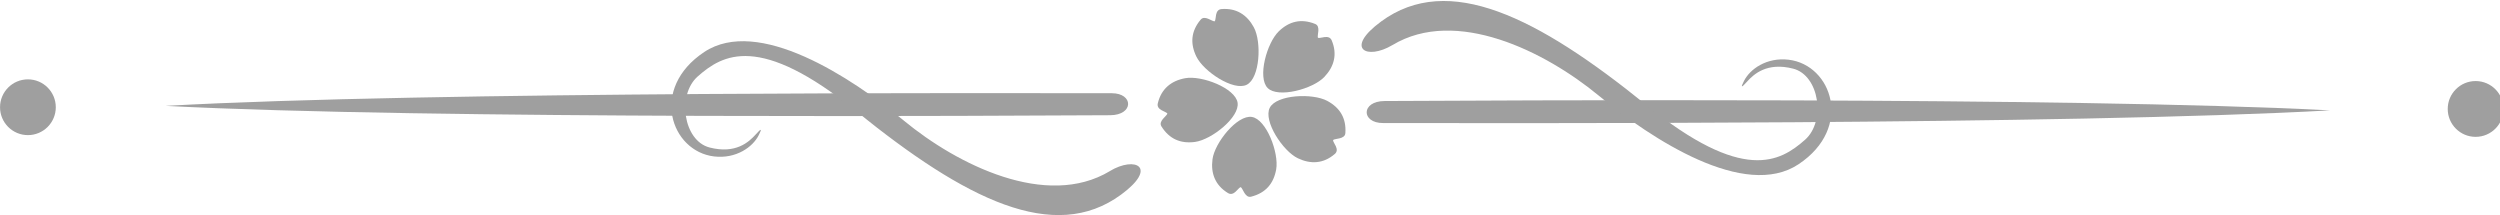 <?xml version="1.0" encoding="UTF-8" standalone="no"?>
<!-- Created with Inkscape (http://www.inkscape.org/) -->

<svg
   width="165.729"
   height="14.256"
   viewBox="0 0 43.849 3.772"
   version="1.1"
   id="svg3456"
   inkscape:version="1.4 (e7c3feb100, 2024-10-09)"
   sodipodi:docname="swirl1.svg"
   xmlns:inkscape="http://www.inkscape.org/namespaces/inkscape"
   xmlns:sodipodi="http://sodipodi.sourceforge.net/DTD/sodipodi-0.dtd"
   xmlns="http://www.w3.org/2000/svg"
   xmlns:svg="http://www.w3.org/2000/svg">
  <sodipodi:namedview
     id="namedview3458"
     pagecolor="#ffffff"
     bordercolor="#666666"
     borderopacity="1.0"
     inkscape:showpageshadow="2"
     inkscape:pageopacity="0"
     inkscape:pagecheckerboard="true"
     inkscape:deskcolor="#d1d1d1"
     inkscape:document-units="mm"
     showgrid="false"
     inkscape:zoom="4.7572176"
     inkscape:cx="90.914487"
     inkscape:cy="10.510345"
     inkscape:window-width="3840"
     inkscape:window-height="2123"
     inkscape:window-x="0"
     inkscape:window-y="0"
     inkscape:window-maximized="1"
     inkscape:current-layer="layer1" />
  <defs
     id="defs3453" />
  <g
     inkscape:label="Layer 1"
     inkscape:groupmode="layer"
     id="layer1"
     transform="translate(298.153,-158.216)">
    <g
       id="g4-8"
       style="font-variation-settings:normal;display:inline;opacity:0.756;vector-effect:none;fill:#808080;fill-opacity:1;stroke:none;stroke-width:1.373;stroke-linecap:butt;stroke-linejoin:miter;stroke-miterlimit:4;stroke-dasharray:none;stroke-dashoffset:0;stroke-opacity:1;-inkscape-stroke:none;stop-color:#000000;stop-opacity:1"
       transform="translate(-512.372,-3.903)">
      <g
         id="g36-3"
         transform="matrix(0.305,0,0,0.305,209.81,156.956)"
         style="font-variation-settings:normal;display:inline;opacity:1;vector-effect:none;fill:#808080;fill-opacity:1;stroke:none;stroke-width:4.502;stroke-linecap:butt;stroke-linejoin:miter;stroke-miterlimit:4;stroke-dasharray:none;stroke-dashoffset:0;stroke-opacity:1;-inkscape-stroke:none;paint-order:stroke fill markers;stop-color:#000000;stop-opacity:1">
        <path
           id="path32-3"
           style="font-variation-settings:normal;vector-effect:none;fill:#808080;fill-opacity:1;stroke:none;stroke-width:4.502;stroke-linecap:butt;stroke-linejoin:miter;stroke-miterlimit:4;stroke-dasharray:none;stroke-dashoffset:0;stroke-opacity:1;-inkscape-stroke:none;paint-order:stroke fill markers;stop-color:#000000;stop-opacity:1"
           d="m 90.619,21.349 c -0.66,0.698 -2.663,1.241 -3.263,0.641 -0.6,-0.6 -0.052,-2.596 0.641,-3.263 0.595,-0.573 1.284,-0.746 2.09,-0.422 0.338,0.136 0.097,0.665 0.159,0.795 0.128,0.068 0.635,-0.223 0.792,0.151 0.333,0.792 0.145,1.501 -0.419,2.097 z"
           sodipodi:nodetypes="szsscss" />
        <path
           id="path33-3"
           style="font-variation-settings:normal;vector-effect:none;fill:#808080;fill-opacity:1;stroke:none;stroke-width:4.502;stroke-linecap:butt;stroke-linejoin:miter;stroke-miterlimit:4;stroke-dasharray:none;stroke-dashoffset:0;stroke-opacity:1;-inkscape-stroke:none;paint-order:stroke fill markers;stop-color:#000000;stop-opacity:1"
           d="m 89.094,26.031 c -0.868,-0.412 -2.003,-2.149 -1.618,-2.905 0.385,-0.756 2.453,-0.852 3.301,-0.399 0.729,0.389 1.106,0.991 1.047,1.857 -0.025,0.363 -0.602,0.297 -0.707,0.397 -0.025,0.143 0.408,0.535 0.101,0.8 -0.65,0.562 -1.383,0.602 -2.124,0.25 z"
           sodipodi:nodetypes="szsscss"
           inkscape:transform-center-x="-0.77759724"
           inkscape:transform-center-y="0.44833214" />
        <path
           id="path34-8"
           style="font-variation-settings:normal;vector-effect:none;fill:#808080;fill-opacity:1;stroke:none;stroke-width:4.502;stroke-linecap:butt;stroke-linejoin:miter;stroke-miterlimit:4;stroke-dasharray:none;stroke-dashoffset:0;stroke-opacity:1;-inkscape-stroke:none;paint-order:stroke fill markers;stop-color:#000000;stop-opacity:1"
           d="m 84.182,26.089 c 0.124,-0.953 1.425,-2.569 2.263,-2.436 0.838,0.133 1.568,2.07 1.4,3.016 -0.145,0.813 -0.601,1.358 -1.443,1.57 -0.353,0.089 -0.469,-0.481 -0.596,-0.55 -0.143,0.02 -0.382,0.553 -0.73,0.343 -0.735,-0.445 -1,-1.129 -0.894,-1.943 z"
           sodipodi:nodetypes="szsscss"
           inkscape:transform-center-x="0.58356008"
           inkscape:transform-center-y="3.2671796" />
        <path
           id="path35-0"
           style="font-variation-settings:normal;vector-effect:none;fill:#808080;fill-opacity:1;stroke:none;stroke-width:4.502;stroke-linecap:butt;stroke-linejoin:miter;stroke-miterlimit:4;stroke-dasharray:none;stroke-dashoffset:0;stroke-opacity:1;-inkscape-stroke:none;paint-order:stroke fill markers;stop-color:#000000;stop-opacity:1"
           d="m 82.612,21.425 c 0.945,-0.174 2.882,0.569 3.013,1.407 0.131,0.838 -1.49,2.127 -2.442,2.257 -0.819,0.112 -1.477,-0.155 -1.937,-0.892 -0.193,-0.309 0.314,-0.594 0.341,-0.736 -0.063,-0.13 -0.644,-0.194 -0.55,-0.589 0.198,-0.836 0.769,-1.298 1.576,-1.447 z"
           sodipodi:nodetypes="szsscss"
           inkscape:transform-center-x="3.2686676"
           inkscape:transform-center-y="0.5765728" />
        <path
           id="path36-4"
           style="font-variation-settings:normal;vector-effect:none;fill:#808080;fill-opacity:1;stroke:none;stroke-width:4.502;stroke-linecap:butt;stroke-linejoin:miter;stroke-miterlimit:4;stroke-dasharray:none;stroke-dashoffset:0;stroke-opacity:1;-inkscape-stroke:none;paint-order:stroke fill markers;stop-color:#000000;stop-opacity:1"
           d="m 86.56,18.501 c 0.458,0.845 0.35,2.917 -0.407,3.3 -0.757,0.383 -2.483,-0.759 -2.901,-1.625 -0.359,-0.744 -0.309,-1.453 0.25,-2.118 0.234,-0.279 0.662,0.115 0.805,0.097 0.104,-0.1 -0.014,-0.672 0.391,-0.705 0.857,-0.07 1.472,0.33 1.863,1.051 z"
           sodipodi:nodetypes="szsscss"
           inkscape:transform-center-x="1.6705799"
           inkscape:transform-center-y="-3.0199293" />
      </g>
      <g
         id="g3-7"
         style="font-variation-settings:normal;opacity:1;vector-effect:none;fill:#808080;fill-opacity:1;stroke:none;stroke-width:1.373;stroke-linecap:butt;stroke-linejoin:miter;stroke-miterlimit:4;stroke-dasharray:none;stroke-dashoffset:0;stroke-opacity:1;-inkscape-stroke:none;paint-order:stroke fill markers;stop-color:#000000;stop-opacity:1">
        <path
           style="font-variation-settings:normal;opacity:1;vector-effect:none;fill:#808080;fill-opacity:1;stroke:none;stroke-width:1.373;stroke-linecap:butt;stroke-linejoin:miter;stroke-miterlimit:4;stroke-dasharray:none;stroke-dashoffset:0;stroke-opacity:1;-inkscape-stroke:none;paint-order:stroke fill markers;stop-color:#000000;stop-opacity:1"
           d="m 217.122,163.976 c 4.624,-0.259 14.941,-0.222 16.596,-0.222 0.386,0 0.39,0.384 -0.028,0.386 -1.655,0.007 -11.941,0.078 -16.568,-0.164 z"
           id="path6184-6"
           sodipodi:nodetypes="cssc" />
        <path
           style="font-variation-settings:normal;opacity:1;vector-effect:none;fill:#808080;fill-opacity:1;stroke:none;stroke-width:1.373;stroke-linecap:butt;stroke-linejoin:miter;stroke-miterlimit:4;stroke-dasharray:none;stroke-dashoffset:0;stroke-opacity:1;-inkscape-stroke:none;paint-order:stroke fill markers;stop-color:#000000;stop-opacity:1"
           d="m 233.686,165.12 c -1.113,0.669 -2.676,-0.112 -3.611,-0.883 -0.935,-0.771 -2.562,-1.831 -3.504,-1.206 -0.967,0.642 -0.585,1.743 0.173,1.832 0.381,0.045 0.676,-0.161 0.782,-0.372 0.059,-0.117 0.053,-0.131 -0.052,-0.014 -0.118,0.131 -0.349,0.348 -0.81,0.229 -0.461,-0.119 -0.574,-0.922 -0.209,-1.245 0.439,-0.388 1.085,-0.766 2.785,0.611 1.906,1.543 3.464,2.326 4.642,1.461 0.654,-0.48 0.252,-0.683 -0.198,-0.413 z"
           id="path6188-8"
           sodipodi:nodetypes="sssssszsssss" />
      </g>
      <circle
         style="font-variation-settings:normal;opacity:1;vector-effect:none;fill:#808080;fill-opacity:1;stroke:none;stroke-width:1.373;stroke-linecap:butt;stroke-linejoin:miter;stroke-miterlimit:4;stroke-dasharray:none;stroke-dashoffset:0;stroke-opacity:1;-inkscape-stroke:none;paint-order:stroke fill markers;stop-color:#000000;stop-opacity:1"
         id="circle6192-9"
         cx="-214.708"
         cy="-164"
         r="0.489"
         transform="scale(-1)" />
      <g
         id="g6202-0"
         transform="matrix(0.377,0,0,0.377,199.355,146.463)"
         style="font-variation-settings:normal;opacity:1;vector-effect:none;fill:#808080;fill-opacity:1;stroke:none;stroke-width:3.645;stroke-linecap:butt;stroke-linejoin:miter;stroke-miterlimit:4;stroke-dasharray:none;stroke-dashoffset:0;stroke-opacity:1;-inkscape-stroke:none;paint-order:stroke fill markers;stop-color:#000000;stop-opacity:1">
        <path
           style="font-variation-settings:normal;vector-effect:none;fill:#808080;fill-opacity:1;stroke:none;stroke-width:3.645;stroke-linecap:butt;stroke-linejoin:miter;stroke-miterlimit:4;stroke-dasharray:none;stroke-dashoffset:0;stroke-opacity:1;-inkscape-stroke:none;paint-order:stroke fill markers;stop-color:#000000;stop-opacity:1"
           d="m 147.842,46.662 c -12.278,0.688 -39.674,0.591 -44.068,0.591 -1.025,0 -1.035,-1.021 0.074,-1.025 4.396,-0.018 31.706,-0.206 43.994,0.435 z"
           id="path6194-68"
           sodipodi:nodetypes="cssc" />
        <path
           style="font-variation-settings:normal;vector-effect:none;fill:#808080;fill-opacity:1;stroke:none;stroke-width:3.645;stroke-linecap:butt;stroke-linejoin:miter;stroke-miterlimit:4;stroke-dasharray:none;stroke-dashoffset:0;stroke-opacity:1;-inkscape-stroke:none;paint-order:stroke fill markers;stop-color:#000000;stop-opacity:1"
           d="m 104.211,43.624 c 2.955,-1.775 7.104,0.298 9.587,2.345 2.483,2.048 6.803,4.861 9.303,3.202 2.569,-1.705 1.553,-4.628 -0.46,-4.865 -1.013,-0.119 -1.794,0.428 -2.075,0.987 -0.156,0.311 -0.142,0.348 0.137,0.038 0.312,-0.347 0.927,-0.924 2.151,-0.609 1.224,0.315 1.525,2.447 0.554,3.306 -1.165,1.031 -2.882,2.033 -7.396,-1.622 -5.06,-4.097 -9.199,-6.177 -12.327,-3.88 -1.736,1.274 -0.668,1.814 0.526,1.097 z"
           id="path6196-79"
           sodipodi:nodetypes="sssssszsssss" />
        <circle
           style="font-variation-settings:normal;vector-effect:none;fill:#808080;fill-opacity:1;stroke:none;stroke-width:3.645;stroke-linecap:butt;stroke-linejoin:miter;stroke-miterlimit:4;stroke-dasharray:none;stroke-dashoffset:0;stroke-opacity:1;-inkscape-stroke:none;paint-order:stroke fill markers;stop-color:#000000;stop-opacity:1"
           id="circle6200-0"
           cx="154.605"
           cy="46.597"
           r="1.298" />
      </g>
    </g>
  </g>
</svg>
